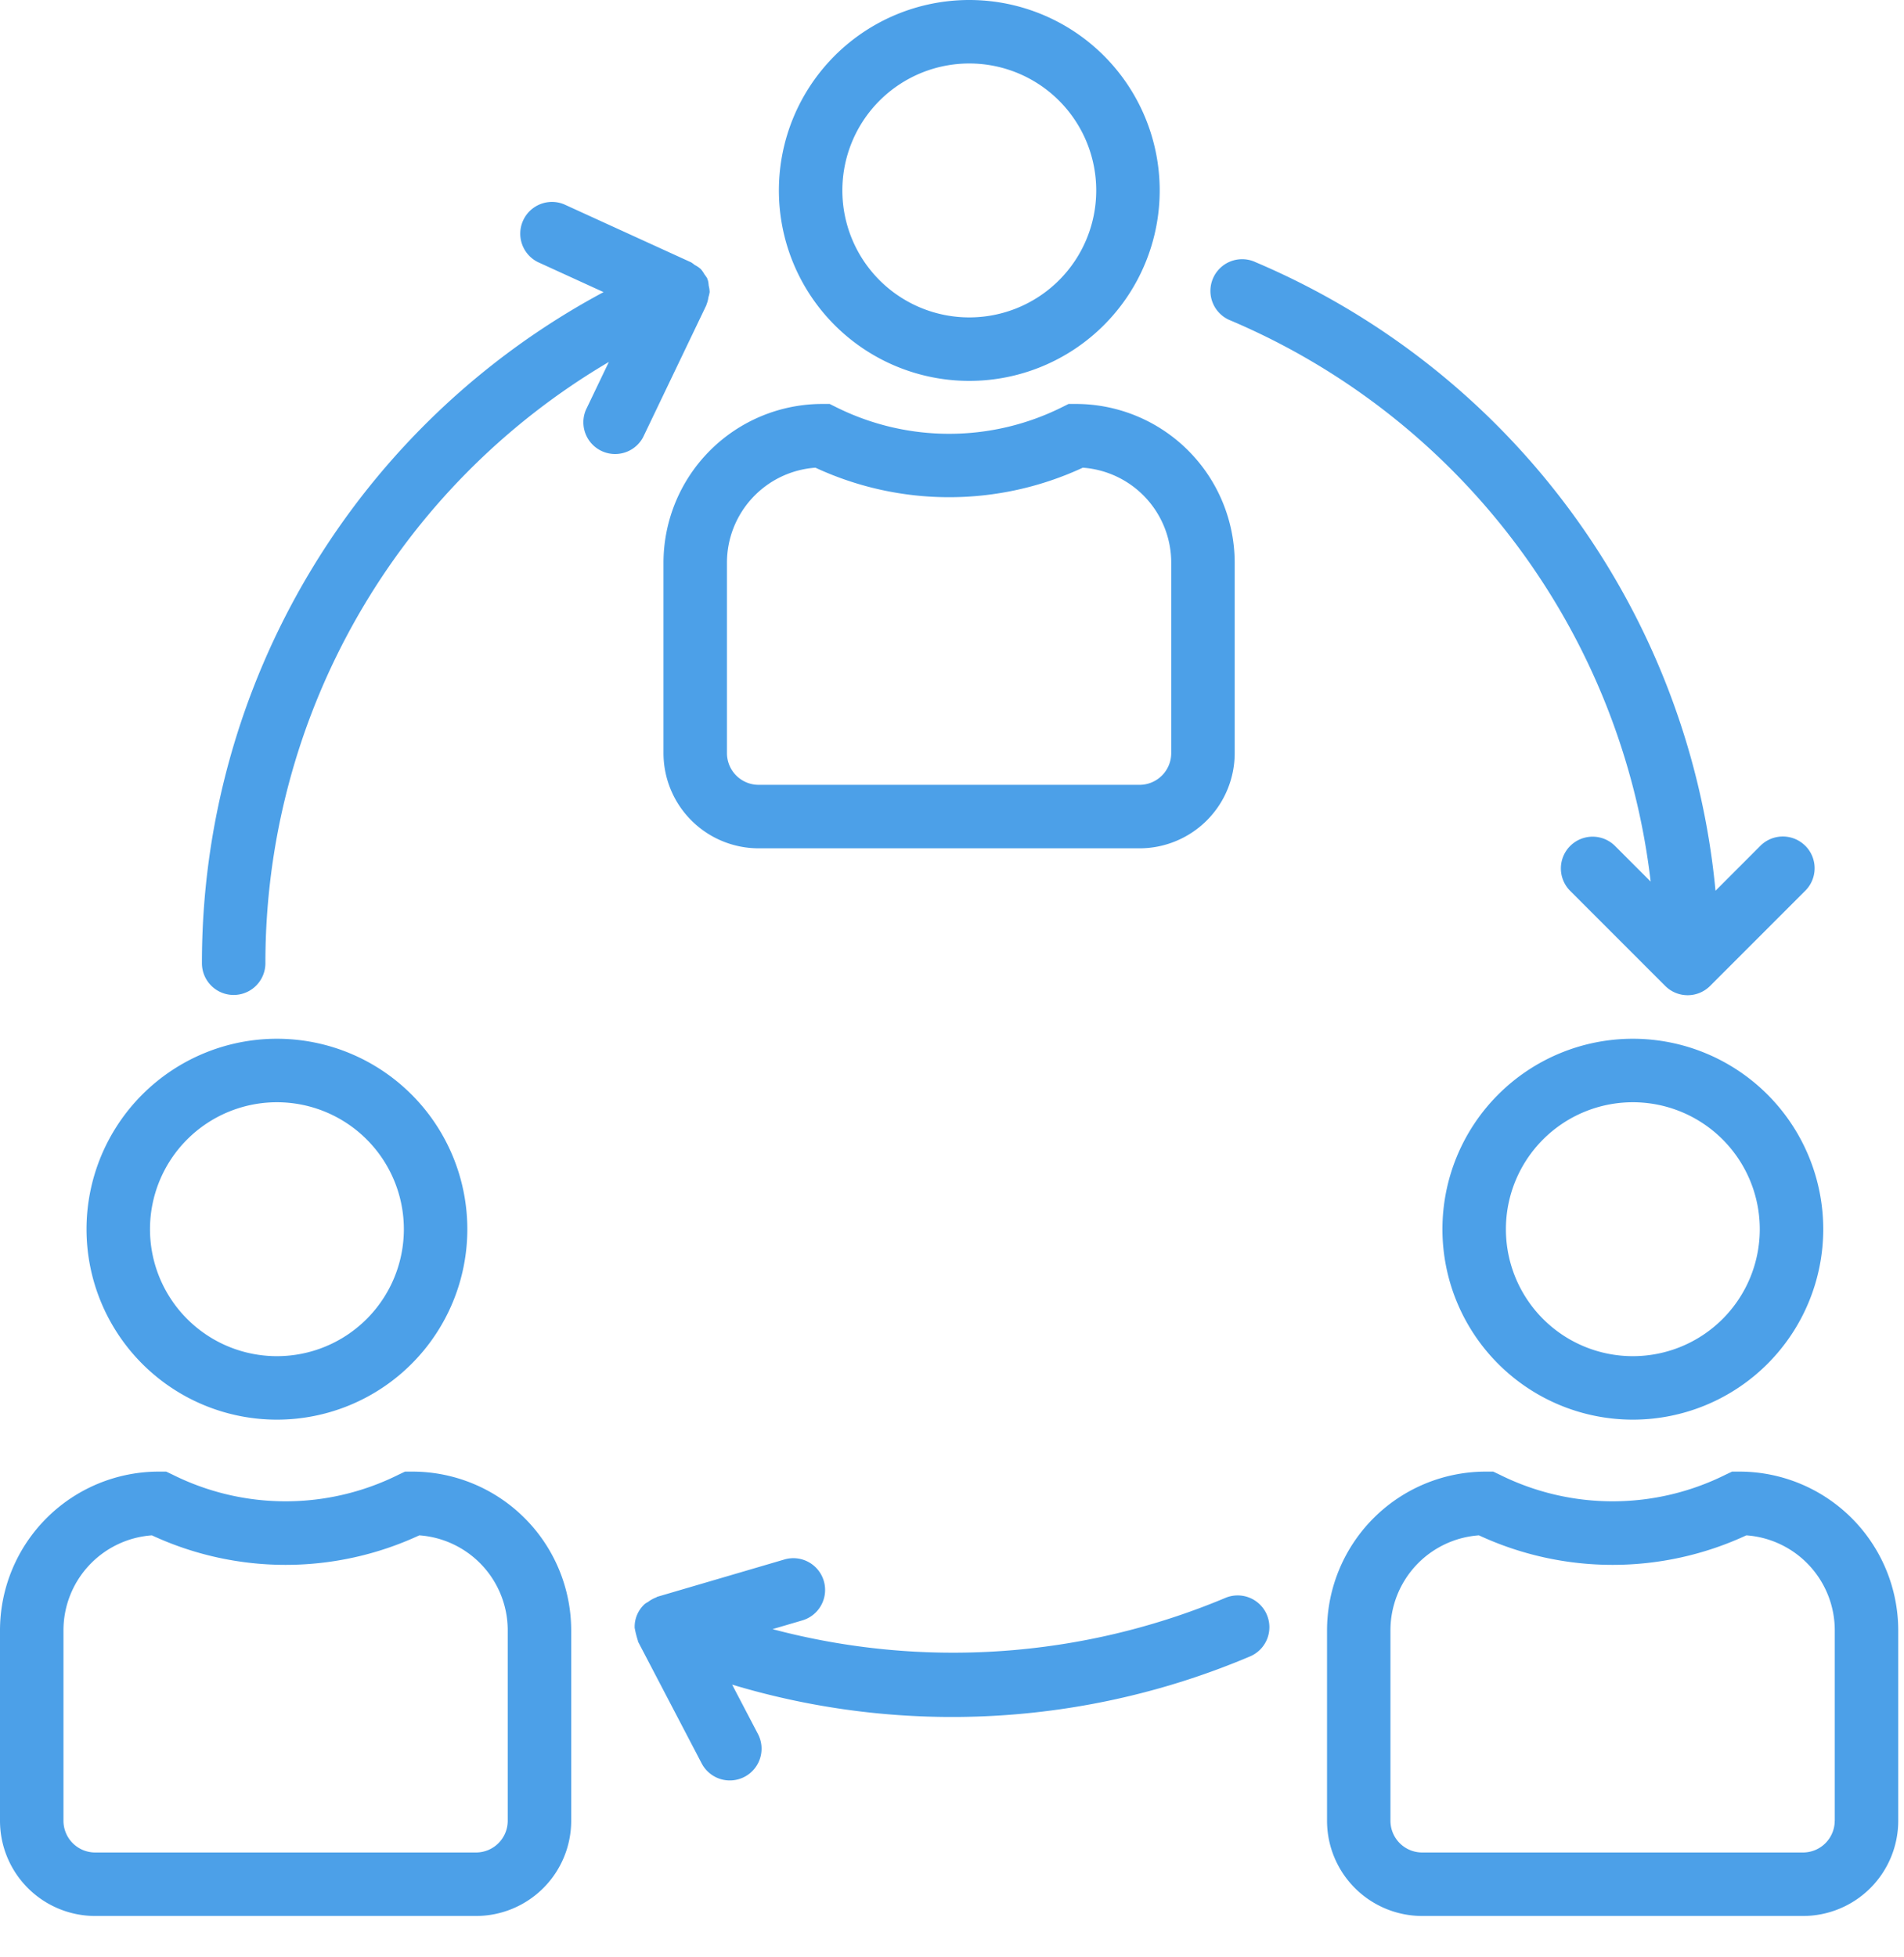 <svg xmlns="http://www.w3.org/2000/svg" width="36" height="37" viewBox="0 0 36 37">
    <g fill="#4CA0E8" fill-rule="nonzero">
        <path d="M18.327 0a3.6 3.6 0 1 0 0 7.2 3.6 3.6 0 0 0 0-7.2zm0 6a2.4 2.4 0 1 1 0-4.8 2.4 2.4 0 0 1 0 4.8zM20.345 7.636h-.141l-.127.063a4.783 4.783 0 0 1-4.263 0l-.127-.063h-.142a3.004 3.004 0 0 0-3 3v3.6a1.8 1.8 0 0 0 1.8 1.8h7.2a1.8 1.8 0 0 0 1.8-1.8v-3.6a3.004 3.004 0 0 0-3-3zm1.8 6.6a.6.6 0 0 1-.6.6h-7.2a.6.6 0 0 1-.6-.6v-3.6a1.8 1.8 0 0 1 1.673-1.795 6.005 6.005 0 0 0 5.055 0 1.8 1.8 0 0 1 1.672 1.795v3.6zM30.873 19.636a3.6 3.6 0 1 0 0 7.2 3.6 3.6 0 0 0 0-7.2zm0 6a2.4 2.4 0 1 1 0-4.8 2.4 2.4 0 0 1 0 4.8zM32.89 27.818h-.14l-.127.06a4.783 4.783 0 0 1-4.264 0l-.126-.06h-.142a3.004 3.004 0 0 0-3 3v3.6a1.8 1.8 0 0 0 1.8 1.8h7.2a1.8 1.8 0 0 0 1.8-1.8v-3.6a3.004 3.004 0 0 0-3-3zm1.8 6.6a.6.6 0 0 1-.6.6h-7.2a.6.6 0 0 1-.6-.6v-3.6a1.8 1.8 0 0 1 1.673-1.795 6.005 6.005 0 0 0 5.056 0 1.8 1.8 0 0 1 1.672 1.795v3.6zM5.236 19.636a3.6 3.6 0 1 0 0 7.2 3.6 3.6 0 0 0 0-7.2zm0 6a2.4 2.4 0 1 1 0-4.8 2.4 2.4 0 0 1 0 4.8zM7.8 27.818h-.142l-.126.06a4.783 4.783 0 0 1-4.264 0l-.126-.06H3a3.004 3.004 0 0 0-3 3v3.6a1.8 1.8 0 0 0 1.8 1.8H9a1.8 1.8 0 0 0 1.8-1.8v-3.6a3.004 3.004 0 0 0-3-3zm1.8 6.6a.6.6 0 0 1-.6.6H1.8a.6.6 0 0 1-.6-.6v-3.6a1.8 1.8 0 0 1 1.672-1.795 6.005 6.005 0 0 0 5.056 0A1.8 1.8 0 0 1 9.6 30.818v3.6zM23.953 30.526v-.003a.6.6 0 0 0-.788-.316 13.31 13.31 0 0 1-8.558.589l.562-.165a.6.6 0 1 0-.337-1.152l-2.4.704c-.01 0-.016.01-.024.013a.595.595 0 0 0-.155.086.524.524 0 0 0-.06.037.581.581 0 0 0-.193.452c.015.082.035.162.06.24.004.009 0 .018.007.027l1.2 2.296a.6.6 0 1 0 1.064-.556l-.488-.933c3.226.97 6.69.781 9.791-.533a.6.6 0 0 0 .32-.786zM34.133 15.988a.6.6 0 0 0-.848 0l-.849.85a14.378 14.378 0 0 0-8.692-11.88.6.6 0 1 0-.47 1.103 13.18 13.18 0 0 1 7.936 10.604l-.677-.677a.6.6 0 0 0-.848.849l1.8 1.8a.6.6 0 0 0 .849 0l1.8-1.8a.6.6 0 0 0 0-.849zM13.4 5.403a.558.558 0 0 0-.015-.103c0-.006-.006-.01-.009-.015-.002-.006 0-.01 0-.015a.575.575 0 0 0-.056-.083.606.606 0 0 0-.069-.1.563.563 0 0 0-.117-.079.528.528 0 0 0-.067-.049l-2.4-1.096a.6.6 0 0 0-.498 1.091l1.243.568a14.378 14.378 0 0 0-7.594 12.686.6.6 0 0 0 1.2 0 13.18 13.18 0 0 1 6.494-11.366l-.434.906a.6.6 0 0 0 1.08.52l1.2-2.504c0-.006 0-.013.005-.019a.577.577 0 0 0 .032-.127.621.621 0 0 0 .023-.099.598.598 0 0 0-.017-.116z"/>
    </g>
</svg>

